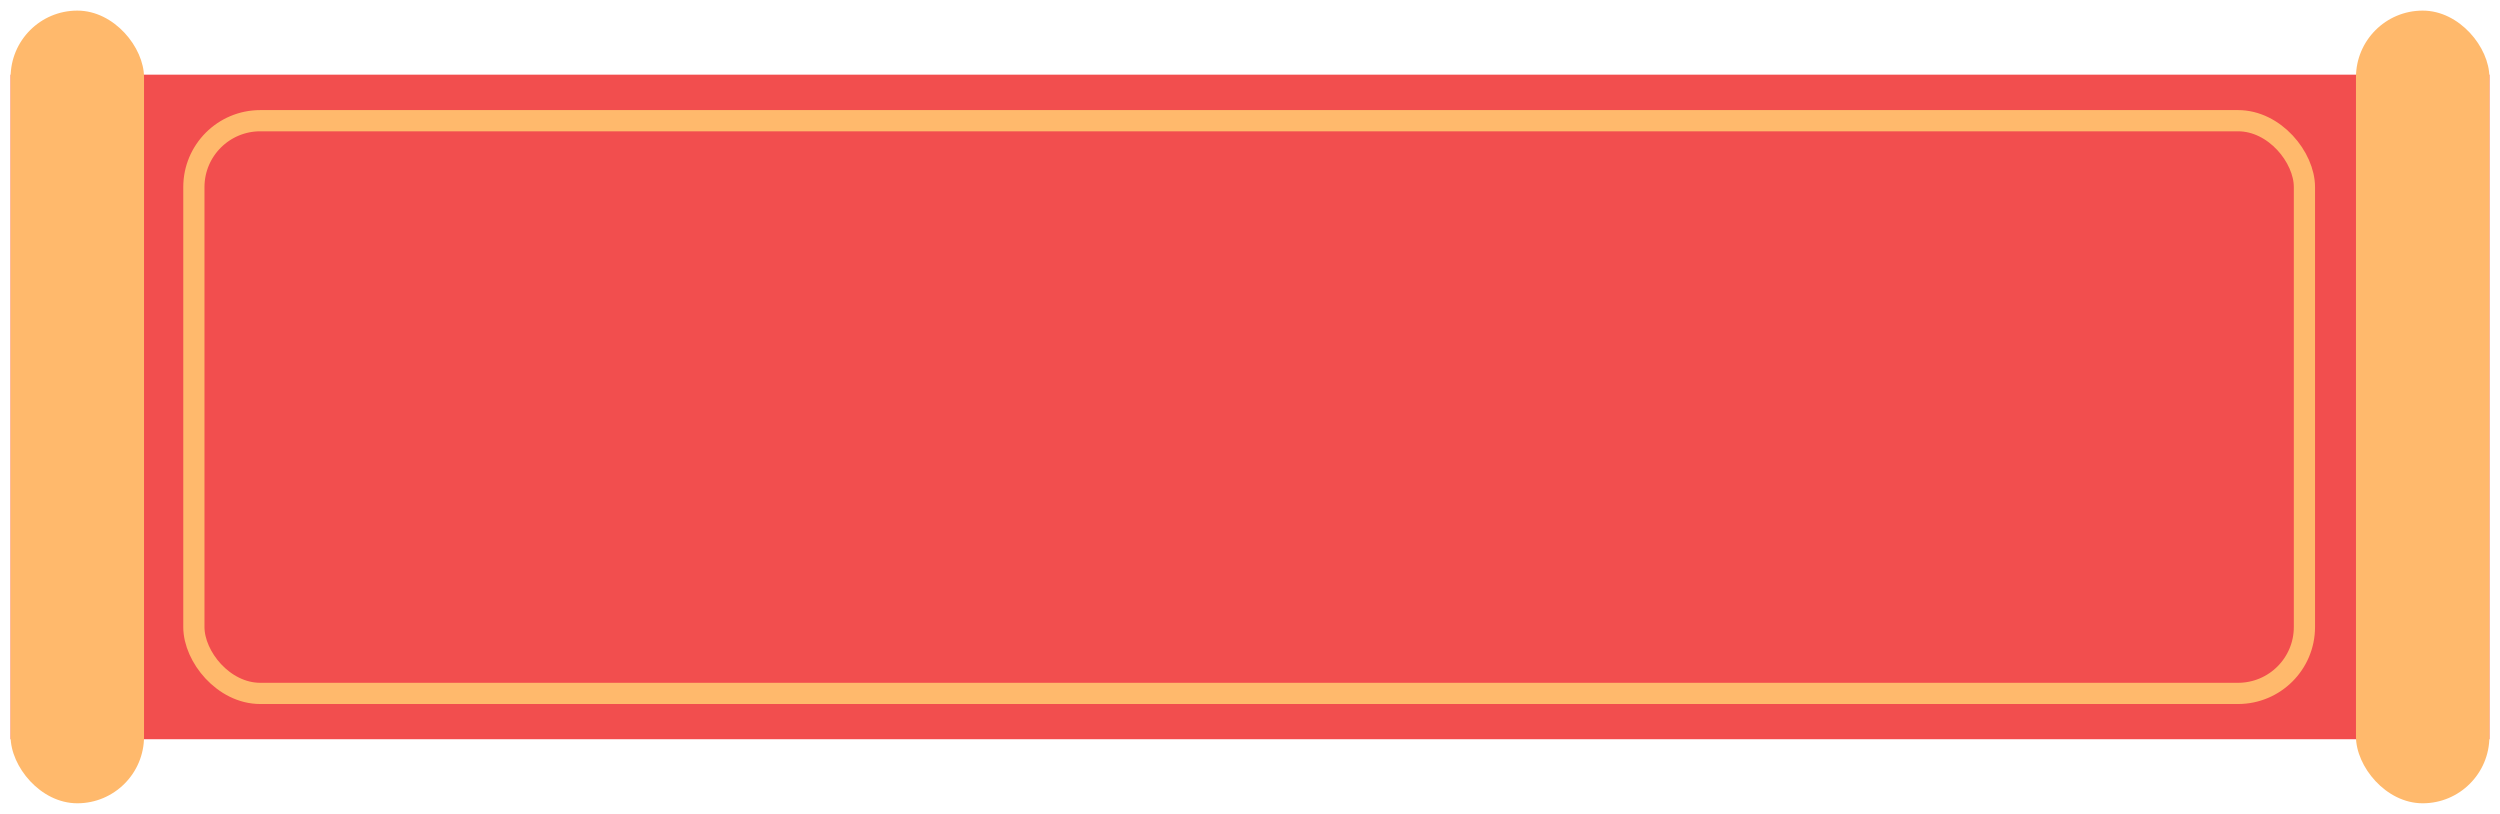 <?xml version="1.0" encoding="UTF-8"?><svg xmlns="http://www.w3.org/2000/svg" xmlns:xlink="http://www.w3.org/1999/xlink" width="117.86" height="38.37" viewBox="0.36 0.32 117.86 38.37" version="1.1">
    <!-- Generator: Sketch 46.2 (44496) - http://www.bohemiancoding.com/sketch -->
    <title>couplet 1-b</title>
    <desc>Created with Sketch.</desc>
    <defs/>
    <g id="Page-1" stroke="none" fill-rule="evenodd">
        <g id="couplet-1-b">
            <rect id="Rectangle-path" fill="#F24E4E" fill-rule="nonzero" x="0.86" y="3.84" width="116.86" height="31.33" stroke-width="1"/>
            <rect id="Rectangle-path" fill="#FFB96C" fill-rule="nonzero" x="0.86" y="0.82" width="6.29" height="37.37" rx="3.145" stroke-width="1"/>
            <rect id="Rectangle-path" fill="#FFB96C" fill-rule="nonzero" x="111.43" y="0.82" width="6.29" height="37.37" rx="3.145" stroke-width="1"/>
            <rect id="Rectangle-path" stroke="#FFB96C" x="9.5" y="6.01" width="99.5" height="27" rx="3.13" stroke-width="1" fill="none"/>
        </g>
    </g>
</svg>
